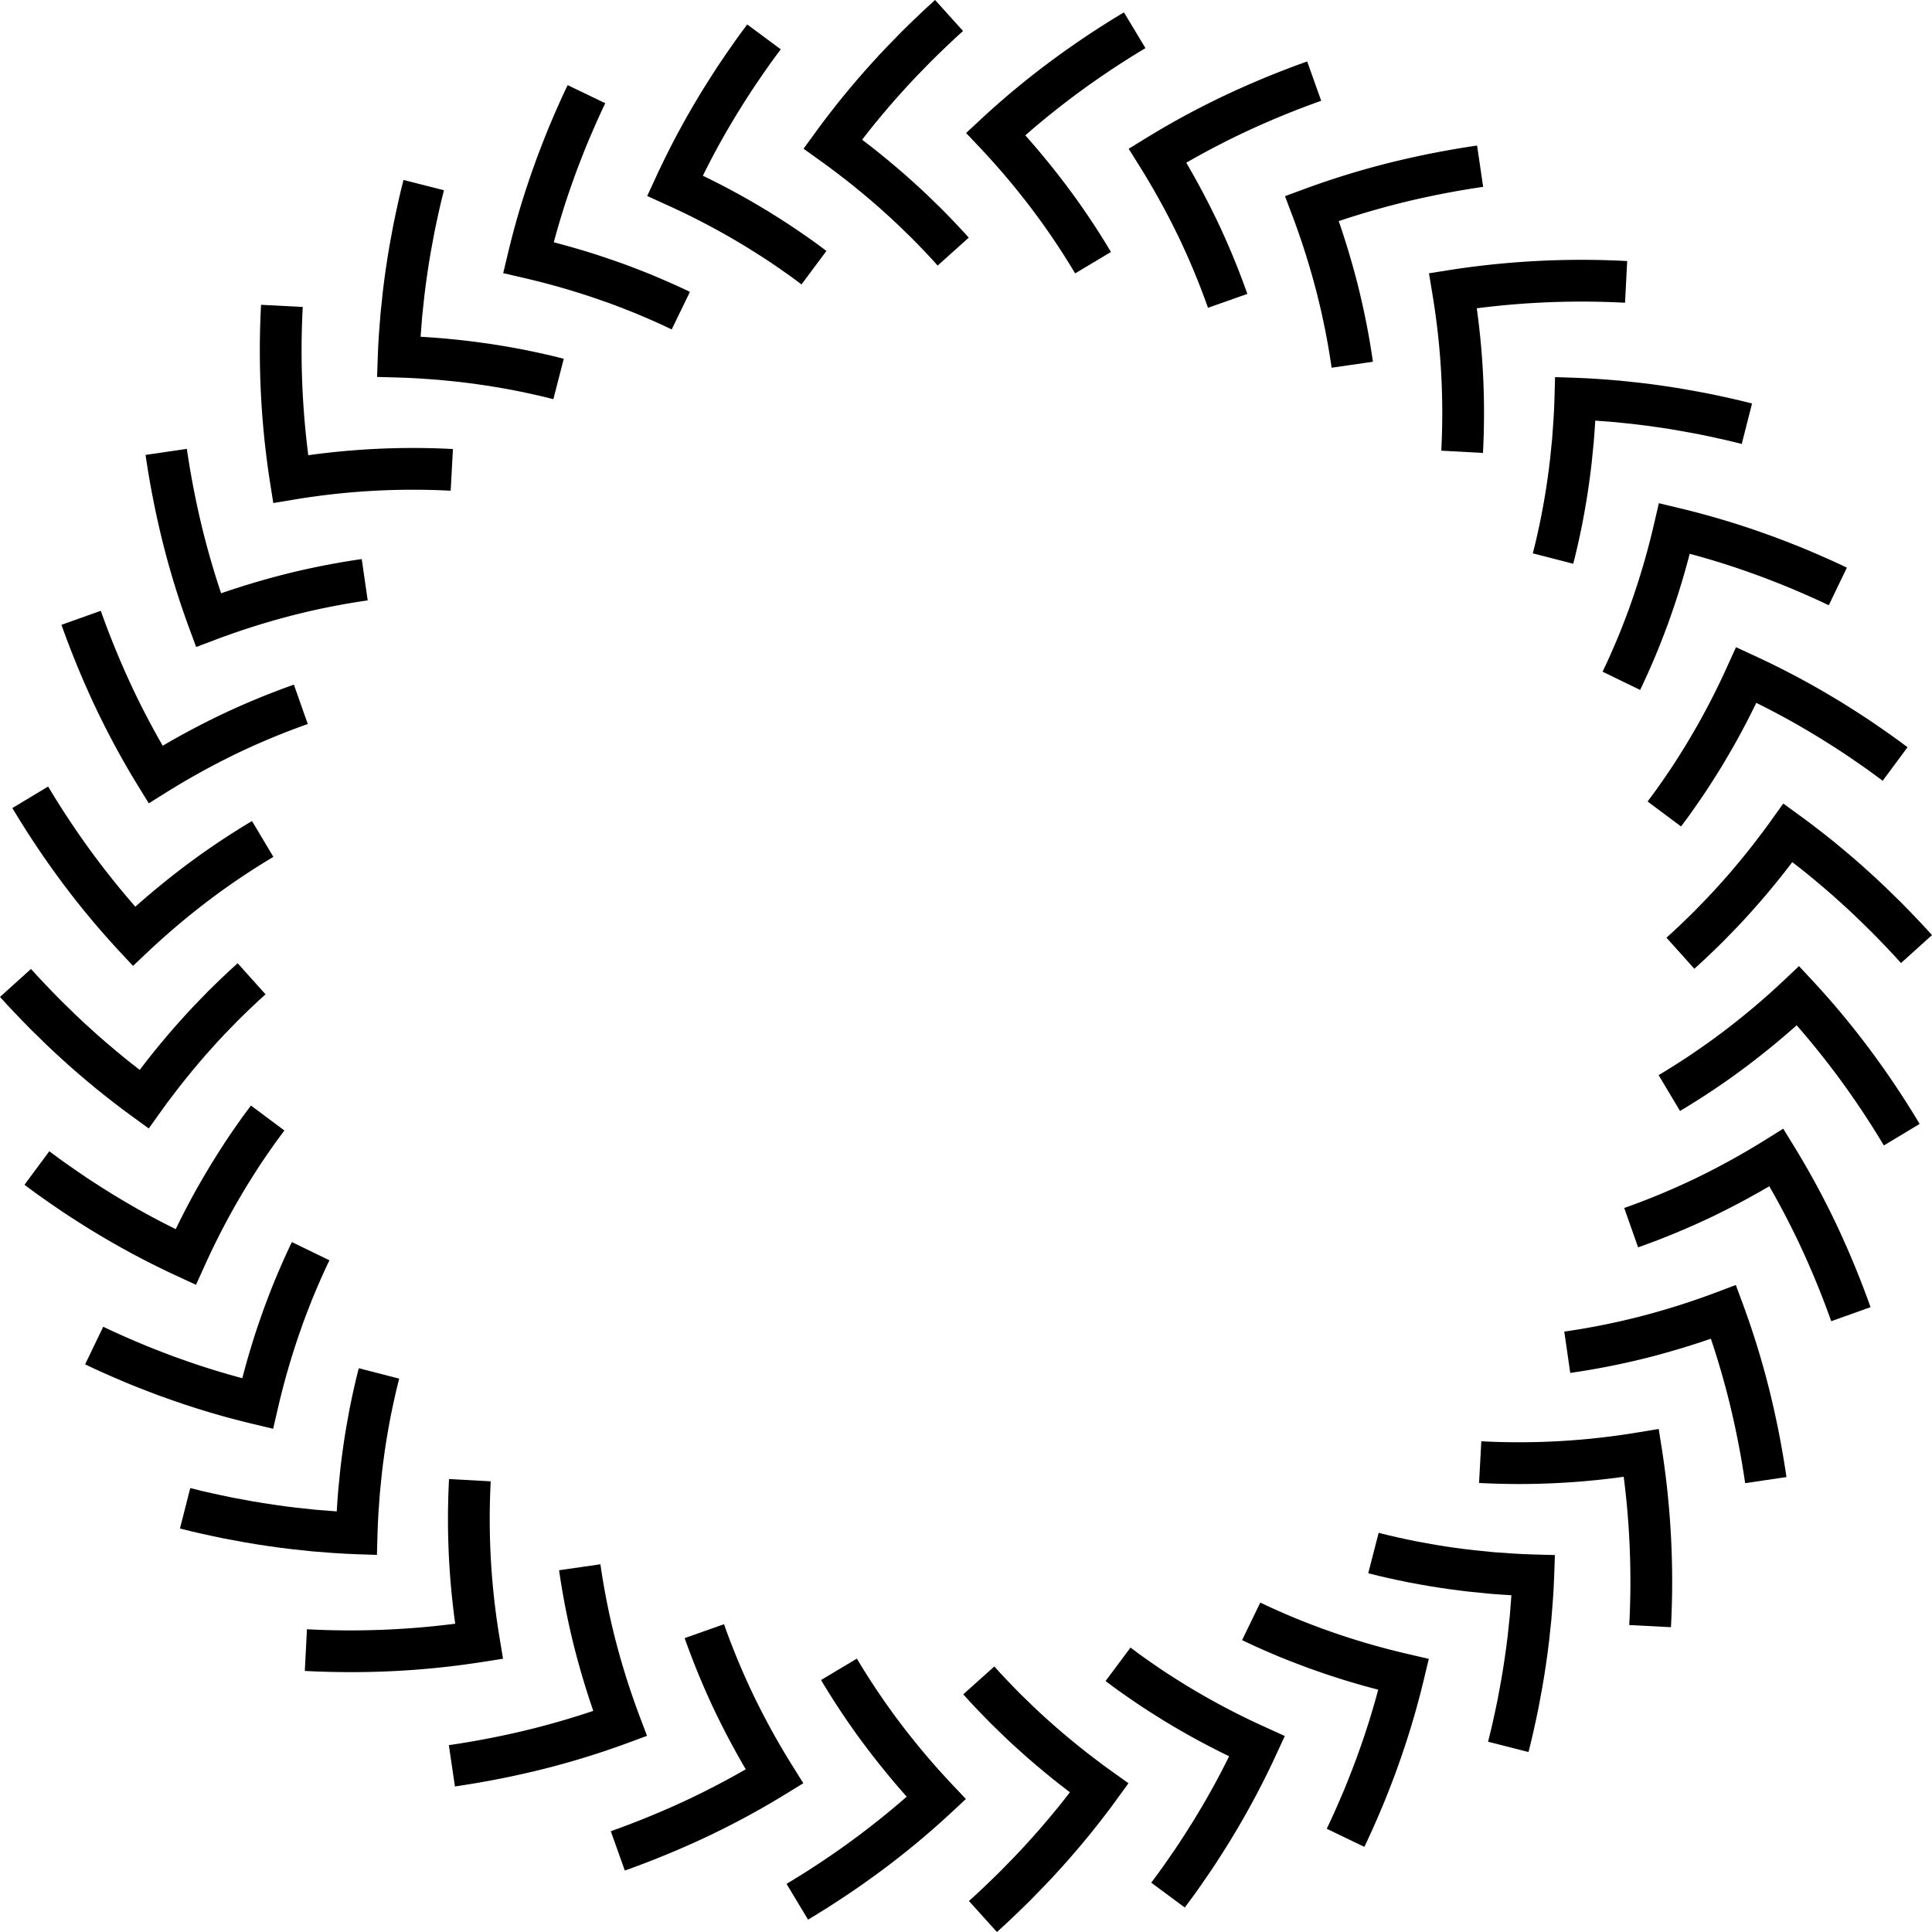 <svg xmlns="http://www.w3.org/2000/svg" width="1440" height="1440" viewBox="0 0 1440 1440">
  <g>
    <path d="M99.137,719.918,88.458,708.451a613.857,613.857,0,0,1-41.709-50.1A659.936,659.936,0,0,1,9.214,602.281l26.659-16.043a629.387,629.387,0,0,0,35.761,53.433c9.818,13.063,19.467,24.987,29.242,36.124,11.428-10.173,23.629-20.187,36.42-29.888a559.619,559.619,0,0,1,50.517-33.951l15.958,26.71a528.252,528.252,0,0,0-47.686,32.042,553.606,553.606,0,0,0-45.558,38.447Z"/>
    <path d="M110.9,598.749l-8.215-13.344A618.984,618.984,0,0,1,71.59,528.1a673.483,673.483,0,0,1-25.784-62.4l29.308-10.447A641.747,641.747,0,0,0,99.672,514.7c7,14.6,14.132,28.177,21.6,41.124,13.293-7.792,27.212-15.224,41.544-22.178A563.918,563.918,0,0,1,219.053,510.3l10.354,29.341a532.2,532.2,0,0,0-53.064,22.032,557.582,557.582,0,0,0-52.16,28.767Z"/>
    <path d="M146.216,482.245l-5.436-14.7a617.621,617.621,0,0,1-19.23-62.284,670.864,670.864,0,0,1-13.067-66.187l30.782-4.532a639.45,639.45,0,0,0,12.445,63.07c4.006,15.717,8.329,30.432,13.1,44.581,14.56-5.029,29.671-9.583,45.1-13.589a561.705,561.705,0,0,1,59.717-11.9l4.436,30.8a530.35,530.35,0,0,0-56.367,11.229A556.916,556.916,0,0,0,160.873,476.7Z"/>
    <path d="M203.694,374.926,201.25,359.45a639.172,639.172,0,0,1-6.676-132.264l31.074,1.6A613.106,613.106,0,0,0,229.781,339.3,565.884,565.884,0,0,1,337.6,334.681L335.91,365.75a538.346,538.346,0,0,0-116.758,6.623Z"/>
    <path d="M412.434,297.526c-5.348-1.379-9.683-2.424-13.641-3.288-4.212-.937-9.136-2.016-14.145-3.01-11.378-2.171-20.2-3.65-28.49-4.774l-.16-.023c-10-1.462-20-2.465-29.317-3.331-8.324-.656-19.228-1.442-29.951-1.729l-15.664-.42.533-15.661c.389-11.463,1.272-22.739,2.083-32.255l.02-.216c.967-9.737,2.185-21.211,3.89-32.516,1.7-12.083,3.9-23.921,5.62-32.89,1.165-5.825,2.385-11.4,3.534-16.585,1.064-4.887,2.3-10.053,3.989-16.695l30.153,7.673c-1.6,6.281-2.756,11.123-3.754,15.7-1.124,5.072-2.3,10.464-3.391,15.9-1.636,8.514-3.747,19.883-5.35,31.305l-.024.16c-1.6,10.6-2.766,21.573-3.694,30.92-.4,4.7-.819,9.842-1.179,15.191,5.747.344,11.13.747,15.74,1.11l.215.019c9.746.905,20.242,1.958,30.967,3.523,8.842,1.2,18.153,2.76,30.176,5.056,5.428,1.077,10.569,2.2,14.9,3.165,4.287.936,8.979,2.066,14.711,3.543Z"/>
    <path d="M500.647,245.541c-7.518-3.649-15.541-7.23-26.012-11.611-4.212-1.745-8.556-3.426-13.384-5.283l-6.772-2.549-6.907-2.438a545.92,545.92,0,0,0-57.254-16.535l-15.258-3.546,3.652-15.234a609.385,609.385,0,0,1,18.53-62.531l2.851-7.963,2.887-7.589c1.9-4.9,4.016-10.343,6.241-15.7,5.188-12.352,9.589-22.223,13.873-31.12l28.033,13.5c-4.048,8.406-8.242,17.817-13.2,29.615-2.062,4.961-4.1,10.221-5.907,14.863l-2.794,7.345-2.686,7.512c-5.1,14.3-9.719,29.156-13.774,44.325,15.65,4.062,30.778,8.654,45.142,13.707l7.38,2.607,7.027,2.646c5.134,1.975,9.672,3.732,14.275,5.638,10.926,4.572,19.691,8.487,27.638,12.344Z"/>
    <path d="M597.382,211.992l-1.757-1.313c-3.175-2.373-6.457-4.826-9.611-7.019-3.96-2.786-7.96-5.543-11.961-8.247-3.745-2.522-7.55-4.936-11.578-7.491l-6.644-4.154-6.29-3.745a538.89,538.89,0,0,0-52.9-27.453l-14.259-6.485,6.582-14.214A609.658,609.658,0,0,1,519.41,74.19l4.359-7.243,4.894-7.765c2.781-4.356,5.657-8.86,8.653-13.3,3.125-4.613,6.336-9.268,9.557-13.852,2.7-3.888,5.52-7.684,8.248-11.355l1.812-2.441,25,18.521-1.842,2.48c-2.7,3.633-5.25,7.064-7.711,10.61-3.168,4.51-6.279,9.019-9.293,13.469-2.76,4.086-5.527,8.419-8.2,12.609l-4.7,7.456-4.112,6.839c-7.727,12.854-15.166,26.514-22.2,40.759,14.735,7.135,28.441,14.491,41.577,22.3l6.719,4,6.969,4.359c4.028,2.554,8.192,5.2,12.31,7.969,4.184,2.827,8.347,5.7,12.395,8.546,3.521,2.447,7.021,5.063,10.406,7.593l1.731,1.294Z"/>
    <path d="M698.881,197.924l-.612-.683c-1.35-1.508-2.714-3.03-4.088-4.515l-4.955-5.26c-3.483-3.647-6.69-6.992-9.948-10.236-6.066-5.981-13.358-13.066-21.035-19.86l-.126-.113c-6.295-5.693-13.252-11.6-22.556-19.14-3.535-2.86-7.131-5.611-10.938-8.523l-6.983-5.274c-1.54-1.143-3.177-2.314-4.826-3.494l-13.9-9.969,10.063-13.821c1.3-1.8,2.621-3.605,3.954-5.374l5.53-7.217c3.038-3.917,6.181-7.967,9.437-11.94,8.366-10.182,14.955-17.854,21.366-24.878,7.76-8.682,15.63-16.753,22.977-24.184,4.056-4.062,8.164-7.987,12.136-11.785l6.253-5.9c1.743-1.618,3.5-3.2,5.262-4.789L696.96,0l20.84,23.1-1.084.977c-1.634,1.472-3.257,2.933-4.87,4.429l-6.02,5.684c-3.972,3.8-7.769,7.426-11.515,11.178-7.026,7.1-14.585,14.857-21.9,23.047l-.113.124c-6.049,6.625-12.324,13.933-20.345,23.7-2.98,3.637-5.993,7.52-8.907,11.275l-.484.624.968.74c3.8,2.91,7.739,5.919,11.616,9.056,9.739,7.9,17.074,14.123,23.782,20.188,8.256,7.31,16.228,15.062,22.254,21,3.569,3.554,6.919,7.048,10.622,10.925l5.168,5.486c1.5,1.623,2.994,3.287,4.471,4.935l.6.675Z"/>
    <path d="M801.333,203.77a528.312,528.312,0,0,0-32.041-47.685,553.653,553.653,0,0,0-38.447-45.558L720.082,99.138l11.466-10.68a613.991,613.991,0,0,1,50.1-41.709A659.882,659.882,0,0,1,837.719,9.213l16.043,26.66a628.91,628.91,0,0,0-53.433,35.761c-13.065,9.819-24.99,19.469-36.125,29.242,10.172,11.425,20.187,23.627,29.889,36.42a559.629,559.629,0,0,1,33.95,50.517Z"/>
    <path d="M900.359,229.407a531.579,531.579,0,0,0-22.031-53.064,558.073,558.073,0,0,0-28.766-52.161l-8.31-13.284,13.344-8.215A618.835,618.835,0,0,1,911.9,71.59a673.56,673.56,0,0,1,62.4-25.784L984.74,75.114A641.9,641.9,0,0,0,925.3,99.672c-14.6,7-28.176,14.132-41.123,21.6,7.793,13.3,15.225,27.215,22.177,41.544A563.464,563.464,0,0,1,929.7,219.054Z"/>
    <path d="M992.5,274.073a530.619,530.619,0,0,0-11.23-56.368,557.224,557.224,0,0,0-17.97-56.832l-5.541-14.657,14.7-5.436a617.621,617.621,0,0,1,62.284-19.23,670.806,670.806,0,0,1,66.187-13.067l4.531,30.782a639.487,639.487,0,0,0-63.069,12.445c-15.719,4.006-30.432,8.329-44.582,13.1,5.029,14.56,9.582,29.671,13.588,45.1a561.957,561.957,0,0,1,11.9,59.717Z"/>
    <path d="M1105.318,337.6l-31.068-1.693a538.4,538.4,0,0,0-6.623-116.758l-2.552-15.458,15.475-2.444a639.242,639.242,0,0,1,132.264-6.676l-1.6,31.074a613.377,613.377,0,0,0-110.512,4.133A565.808,565.808,0,0,1,1105.318,337.6Z"/>
    <path d="M1172.605,420.2l-30.132-7.758c1.384-5.377,2.429-9.713,3.289-13.646.936-4.212,2.015-9.136,3.009-14.145,2.176-11.4,3.655-20.223,4.774-28.488l.023-.162c1.465-10.019,2.466-20.007,3.33-29.315.657-8.324,1.443-19.229,1.731-29.953l.419-15.664,15.661.533c11.465.389,22.739,1.272,32.256,2.083l.215.02c9.736.967,21.21,2.185,32.517,3.89,12.087,1.7,23.922,3.9,32.888,5.62,5.829,1.165,11.408,2.386,16.586,3.534,4.878,1.062,10.044,2.3,16.695,3.988l-7.672,30.154c-6.29-1.6-11.132-2.758-15.7-3.754-5.07-1.123-10.461-2.3-15.9-3.391-8.512-1.636-19.879-3.746-31.305-5.35l-.16-.024c-10.6-1.6-21.572-2.766-30.918-3.694-4.7-.4-9.843-.819-15.192-1.179-.345,5.747-.747,11.13-1.112,15.74l-.018.214c-.9,9.736-1.956,20.226-3.523,30.967-1.2,8.816-2.756,18.128-5.055,30.176-1.077,5.429-2.2,10.57-3.165,14.9C1175.216,409.75,1174.087,414.441,1172.605,420.2Z"/>
    <path d="M1222.451,514.231l-27.993-13.584c3.6-7.418,7.289-15.683,11.611-26.012,1.741-4.2,3.356-8.373,5.283-13.384l2.55-6.772,2.436-6.9a545.382,545.382,0,0,0,16.535-57.256l3.547-15.258,15.234,3.652a609.831,609.831,0,0,1,62.532,18.53l7.964,2.852,7.587,2.887c4.9,1.9,10.334,4.011,15.7,6.24,12.344,5.184,22.215,9.586,31.119,13.873l-13.5,28.033c-8.415-4.052-17.826-8.245-29.617-13.2-4.969-2.066-10.225-4.106-14.862-5.906l-7.345-2.8-7.512-2.686c-14.3-5.1-29.155-9.719-44.326-13.774-4.062,15.648-8.653,30.775-13.707,45.142l-2.607,7.38-2.646,7.027c-1.98,5.147-3.74,9.695-5.64,14.279C1230.223,497.517,1226.308,506.282,1222.451,514.231Z"/>
    <path d="M1252.948,615.985l-24.94-18.6,1.287-1.722c2.381-3.186,4.844-6.48,7.046-9.647,2.789-3.964,5.547-7.964,8.245-11.959,2.514-3.732,4.919-7.524,7.466-11.538l4.178-6.684,3.748-6.292a538.812,538.812,0,0,0,27.451-52.9l6.486-14.259,14.214,6.582a609.8,609.8,0,0,1,57.68,30.446l7.243,4.358,7.765,4.895c4.356,2.781,8.86,5.657,13.3,8.653,4.618,3.129,9.272,6.34,13.852,9.557,3.885,2.7,7.681,5.518,11.35,8.245l2.444,1.815-18.517,25-2.485-1.844c-3.633-2.7-7.062-5.249-10.608-7.71-4.505-3.165-9.014-6.276-13.469-9.294-4.086-2.759-8.419-5.526-12.608-8.2l-7.457-4.7-6.839-4.112c-12.852-7.725-26.512-15.164-40.759-22.2-7.135,14.736-14.491,28.443-22.3,41.577l-4,6.717-4.385,7.014c-2.548,4.014-5.18,8.164-7.944,12.267-2.821,4.176-5.691,8.339-8.543,12.393-2.459,3.536-5.083,7.047-7.622,10.444Z"/>
    <path d="M1262.851,722.044l-20.778-23.161.753-.674c1.485-1.332,2.984-2.675,4.447-4.028l5.259-4.955c3.63-3.464,6.961-6.658,10.237-9.948,5.983-6.068,13.07-13.363,19.862-21.036l.112-.125c5.686-6.288,11.59-13.245,19.141-22.556,2.859-3.535,5.61-7.131,8.522-10.938l5.273-6.982c1.128-1.519,2.284-3.135,3.448-4.762l10.017-13.965,13.805,10.051c1.8,1.309,3.612,2.628,5.386,3.964l7.277,5.575c3.9,3.025,7.928,6.152,11.882,9.392,10.185,8.368,17.857,14.958,24.879,21.368,8.677,7.756,16.75,15.626,24.182,22.976,4.063,4.056,7.989,8.164,11.786,12.137l5.9,6.251c1.654,1.781,3.27,3.575,4.895,5.381l.862.955L1416.888,717.8l-.87-.967c-1.505-1.67-3-3.329-4.528-4.978l-5.688-6.025c-3.8-3.972-7.426-7.769-11.177-11.515-7.107-7.028-14.862-14.589-23.047-21.9l-.126-.113c-6.624-6.048-13.931-12.323-23.695-20.345-3.618-2.966-7.483-5.964-11.219-8.864l-.68-.527-.739.968c-2.91,3.8-5.919,7.739-9.056,11.616-7.906,9.749-14.133,17.084-20.191,23.785-7.306,8.251-15.059,16.223-21,22.251-3.583,3.6-7.211,7.075-10.927,10.623l-5.485,5.167c-1.6,1.48-3.239,2.951-4.865,4.409Z"/>
    <path d="M1404.126,853.762a629.177,629.177,0,0,0-35.761-53.434c-9.819-13.064-19.468-24.989-29.241-36.124-11.426,10.172-23.626,20.185-36.42,29.888a559.207,559.207,0,0,1-50.517,33.951l-15.958-26.71a528.464,528.464,0,0,0,47.686-32.041,554.172,554.172,0,0,0,45.559-38.447l11.389-10.763,10.68,11.466a614.6,614.6,0,0,1,41.708,50.1,659.8,659.8,0,0,1,37.534,56.067Z"/>
    <path d="M1364.886,984.741a641.8,641.8,0,0,0-24.559-59.447c-7.005-14.6-14.134-28.178-21.6-41.122-13.3,7.793-27.216,15.225-41.545,22.177a563.545,563.545,0,0,1-56.236,23.353l-10.352-29.343a531.424,531.424,0,0,0,53.063-22.031,558.152,558.152,0,0,0,52.16-28.765l13.284-8.311,8.215,13.343a618.6,618.6,0,0,1,31.094,57.3,673.489,673.489,0,0,1,25.785,62.4Z"/>
    <path d="M1300.734,1105.453a639.312,639.312,0,0,0-12.444-63.069c-4-15.716-8.328-30.431-13.106-44.582-14.558,5.028-29.669,9.582-45.1,13.588a561.807,561.807,0,0,1-59.717,11.9l-4.437-30.8a530.619,530.619,0,0,0,56.368-11.23,557.328,557.328,0,0,0,56.832-17.97l14.656-5.541,5.437,14.7a617.506,617.506,0,0,1,19.231,62.285,671.267,671.267,0,0,1,13.067,66.187Z"/>
    <path d="M1245.425,1212.814l-31.073-1.6a613.031,613.031,0,0,0-4.134-110.512,566.047,566.047,0,0,1-107.821,4.615l1.692-31.068a538.244,538.244,0,0,0,116.758-6.623l15.459-2.552,2.443,15.475A639.052,639.052,0,0,1,1245.425,1212.814Z"/>
    <path d="M1139.264,1305.868l-30.152-7.676c1.6-6.27,2.753-11.112,3.752-15.7,1.129-5.089,2.311-10.492,3.39-15.894,1.636-8.5,3.745-19.862,5.354-31.31l.022-.158c1.6-10.571,2.764-21.554,3.695-30.916.4-4.7.819-9.841,1.18-15.194-5.749-.345-11.131-.747-15.742-1.112l-.214-.018c-9.737-.9-20.227-1.956-30.962-3.522-8.821-1.2-18.133-2.757-30.181-5.056-5.431-1.077-10.569-2.2-14.9-3.165-4.264-.931-8.954-2.062-14.708-3.542l7.759-30.132c5.374,1.384,9.709,2.428,13.646,3.289,4.211.936,9.135,2.015,14.144,3.009,11.4,2.174,20.221,3.654,28.488,4.774l.163.023c10.015,1.464,20.006,2.466,29.314,3.332,8.326.655,19.231,1.441,29.953,1.729l15.665.419-.532,15.662c-.391,11.486-1.274,22.75-2.085,32.255l-.02.216c-.969,9.754-2.189,21.242-3.889,32.519-1.7,12.109-3.9,23.933-5.621,32.887-1.158,5.792-2.381,11.386-3.533,16.584C1142.187,1294.069,1140.952,1299.236,1139.264,1305.868Z"/>
    <path d="M1016.905,1376.553l-28.033-13.5c4.05-8.411,8.245-17.822,13.2-29.615,2.059-4.948,4.1-10.216,5.908-14.863l2.794-7.343,2.685-7.512c5.1-14.3,9.719-29.152,13.776-44.328-15.647-4.062-30.777-8.655-45.143-13.707l-7.379-2.607-7.027-2.646c-5.142-1.978-9.687-3.737-14.279-5.64-10.92-4.569-19.686-8.484-27.634-12.341l13.583-27.993c7.419,3.6,15.684,7.289,26.012,11.611,4.2,1.74,8.549,3.424,13.385,5.283l6.771,2.55,6.9,2.436a545.4,545.4,0,0,0,57.257,16.535l15.259,3.547-3.654,15.235a609.4,609.4,0,0,1-18.531,62.531l-2.85,7.965-2.888,7.588c-1.9,4.9-4.02,10.357-6.241,15.7C1025.592,1357.78,1021.191,1367.653,1016.905,1376.553Z"/>
    <path d="M883.066,1421.762l-25-18.521,1.808-2.437c2.712-3.648,5.271-7.094,7.746-10.655,3.141-4.473,6.252-8.982,9.294-13.47,2.749-4.071,5.507-8.39,8.175-12.568l4.723-7.5,4.113-6.838c7.723-12.848,15.161-26.508,22.2-40.759-14.734-7.134-28.441-14.49-41.576-22.3l-6.719-4-6.961-4.351c-4.03-2.559-8.2-5.2-12.32-7.978-4.165-2.814-8.328-5.684-12.392-8.543-3.546-2.465-7.064-5.1-10.469-7.64l-1.672-1.251,18.605-24.938,1.7,1.268c3.194,2.388,6.5,4.857,9.671,7.065,3.972,2.794,7.973,5.552,11.957,8.243,3.751,2.526,7.559,4.943,11.592,7.5l6.632,4.146,6.291,3.747a538.982,538.982,0,0,0,52.9,27.451l14.259,6.486-6.582,14.214a609.59,609.59,0,0,1-30.447,57.68l-4.359,7.242-4.919,7.805c-2.772,4.343-5.639,8.834-8.626,13.258-3.154,4.653-6.366,9.306-9.558,13.852-2.711,3.9-5.543,7.713-8.281,11.4Z"/>
    <path d="M743.035,1440,722.2,1416.888l.974-.876c1.668-1.5,3.327-3,4.976-4.525l6.018-5.684c3.775-3.607,7.747-7.4,11.517-11.179,7.019-7.1,14.574-14.845,21.9-23.048l.113-.124c6.052-6.627,12.326-13.934,20.345-23.694,2.976-3.631,5.983-7.509,8.892-11.257l.5-.643-.971-.742c-3.8-2.909-7.735-5.917-11.611-9.053-9.742-7.9-17.077-14.125-23.784-20.189-8.257-7.311-16.227-15.064-22.252-21-3.619-3.6-7.088-7.224-10.623-10.927l-5.166-5.481c-1.473-1.593-2.936-3.224-4.386-4.841l-.691-.77,23.161-20.778.7.78c1.323,1.477,2.657,2.966,4,4.419l4.958,5.26c3.323,3.481,6.641,6.944,9.948,10.237,6.066,5.981,13.357,13.066,21.035,19.862l.124.11c6.294,5.692,13.251,11.6,22.558,19.143,3.534,2.859,7.129,5.609,10.935,8.52l6.985,5.274c1.542,1.144,3.179,2.316,4.828,3.5l13.9,9.966-10,13.743c-1.322,1.821-2.657,3.655-4.007,5.449l-5.549,7.241c-3.034,3.91-6.171,7.954-9.422,11.921-8.363,10.179-14.952,17.852-21.366,24.877-7.772,8.695-15.636,16.762-22.977,24.184-4.081,4.087-8.188,8.012-12.159,11.807l-6.23,5.881c-1.779,1.653-3.57,3.266-5.372,4.889Z"/>
    <path d="M602.281,1430.785l-16.043-26.659a628.835,628.835,0,0,0,53.433-35.761c13.064-9.818,24.987-19.467,36.124-29.241-10.173-11.429-20.187-23.629-29.888-36.42a559.542,559.542,0,0,1-33.951-50.517l26.71-15.958a528.3,528.3,0,0,0,32.042,47.685,553.81,553.81,0,0,0,38.447,45.56l10.763,11.389-11.467,10.68a614.614,614.614,0,0,1-50.1,41.708A660.121,660.121,0,0,1,602.281,1430.785Z"/>
    <path d="M465.706,1394.194l-10.447-29.308a642.018,642.018,0,0,0,59.446-24.559c14.6-7.005,28.179-14.134,41.123-21.6-7.792-13.293-15.224-27.212-22.178-41.545a563.745,563.745,0,0,1-23.352-56.234l29.341-10.356a531.983,531.983,0,0,0,22.032,53.065,557.577,557.577,0,0,0,28.766,52.16l8.312,13.284-13.344,8.215a618.968,618.968,0,0,1-57.3,31.094A673.459,673.459,0,0,1,465.706,1394.194Z"/>
    <path d="M339.078,1331.517l-4.532-30.783a639.333,639.333,0,0,0,63.07-12.444c15.716-4,30.43-8.328,44.581-13.106-5.028-14.558-9.582-29.669-13.589-45.1a561.8,561.8,0,0,1-11.9-59.717l30.8-4.437a530.368,530.368,0,0,0,11.229,56.368,557.328,557.328,0,0,0,17.97,56.832l5.542,14.656-14.7,5.437a617.485,617.485,0,0,1-62.284,19.231A671.325,671.325,0,0,1,339.078,1331.517Z"/>
    <path d="M261.43,1246.31q-17.053,0-34.245-.885l1.6-31.073a613.122,613.122,0,0,0,110.511-4.134,565.8,565.8,0,0,1-4.616-107.821l31.069,1.692a538.262,538.262,0,0,0,6.623,116.758l2.553,15.459-15.476,2.443A629.252,629.252,0,0,1,261.43,1246.31Z"/>
    <path d="M280.951,1158.934l-15.661-.532c-11.485-.391-22.751-1.274-32.256-2.085l-.216-.02c-9.753-.969-21.238-2.189-32.513-3.888-12.108-1.7-23.936-3.9-32.893-5.622-5.788-1.157-11.383-2.381-16.584-3.533-4.908-1.069-10.074-2.3-16.7-3.99l7.677-30.152c6.26,1.594,11.1,2.751,15.7,3.752,5.091,1.129,10.5,2.311,15.894,3.39,8.506,1.636,19.865,3.745,31.31,5.353l.158.023c10.572,1.6,21.555,2.764,30.917,3.695,4.7.4,9.84.819,15.194,1.18.344-5.749.747-11.131,1.11-15.742l.019-.214c.905-9.75,1.958-20.247,3.523-30.97,1.557-11.463,3.631-22.707,5.056-30.175,1.077-5.429,2.2-10.567,3.165-14.894.937-4.291,2.067-8.983,3.543-14.712l30.13,7.767c-1.378,5.345-2.423,9.681-3.288,13.642-.936,4.211-2.015,9.135-3.01,14.144-2.171,11.377-3.65,20.2-4.774,28.491l-.023.159c-1.461,10-2.465,20-3.331,29.314-.656,8.326-1.442,19.23-1.729,29.954Z"/>
    <path d="M203.579,1064.941l-15.235-3.654a609.7,609.7,0,0,1-62.531-18.531l-7.963-2.85-7.589-2.888c-4.911-1.9-10.366-4.024-15.7-6.242-12.353-5.186-22.225-9.588-31.118-13.871l13.5-28.033c8.4,4.048,17.812,8.241,29.614,13.2,4.94,2.055,10.211,4.1,14.863,5.908l7.344,2.794,7.51,2.685c14.3,5.1,29.154,9.719,44.328,13.776,4.062-15.65,8.654-30.778,13.707-45.143l2.607-7.379,2.646-7.027c1.973-5.129,3.729-9.664,5.638-14.275,4.572-10.926,8.487-19.692,12.344-27.638l27.992,13.583c-3.649,7.519-7.23,15.541-11.611,26.012-1.748,4.221-3.428,8.561-5.283,13.385L226.1,985.52l-2.438,6.906a545.857,545.857,0,0,0-16.535,57.256Z"/>
    <path d="M146.085,957.618l-14.214-6.582A610.381,610.381,0,0,1,74.19,920.59l-7.243-4.36-7.8-4.919c-4.342-2.772-8.833-5.639-13.257-8.626-4.647-3.151-9.3-6.362-13.852-9.558-3.9-2.712-7.716-5.544-11.4-8.283l-2.4-1.778,18.523-25,2.433,1.806c3.649,2.713,7.095,5.273,10.657,7.748,4.478,3.144,8.987,6.256,13.47,9.294,4.072,2.749,8.391,5.507,12.568,8.175l7.494,4.722,6.84,4.114c12.851,7.724,26.511,15.163,40.76,22.2,7.133-14.733,14.488-28.439,22.3-41.577l4-6.719,4.324-6.916c2.566-4.046,5.22-8.228,8-12.364,2.818-4.173,5.689-8.337,8.544-12.394,2.454-3.53,5.077-7.038,7.612-10.43l1.276-1.708,24.94,18.6-1.3,1.734c-2.378,3.182-4.838,6.472-7.037,9.635-2.791,3.967-5.549,7.967-8.245,11.958-2.534,3.763-4.959,7.586-7.525,11.632l-4.121,6.592-3.745,6.29a538.709,538.709,0,0,0-27.453,52.9Z"/>
    <path d="M110.861,841.085,97.1,831.068c-1.816-1.319-3.644-2.649-5.434-4l-7.181-5.5c-3.93-3.049-7.993-6.2-11.979-9.468-10.178-8.361-17.85-14.95-24.877-21.364-8.7-7.777-16.764-15.639-24.184-22.978-4.087-4.083-8.011-8.188-11.806-12.159l-5.884-6.231c-1.615-1.741-3.193-3.491-4.781-5.253L0,743.039l23.1-20.839.983,1.091c1.47,1.631,2.93,3.252,4.423,4.863l5.683,6.017c3.607,3.774,7.4,7.746,11.18,11.519,7.094,7.016,14.839,14.569,23.046,21.9l.124.113c6.628,6.053,13.937,12.327,23.7,20.345,3.649,2.991,7.544,6.012,11.312,8.934l.587.456.743-.971c2.909-3.8,5.917-7.735,9.052-11.611,7.895-9.736,14.121-17.071,20.192-23.788,7.314-8.26,15.063-16.227,21-22.248,3.576-3.592,7.062-6.933,10.927-10.622l5.482-5.167c1.614-1.494,3.269-2.977,4.909-4.447l.7-.631,20.774,23.163-.713.64c-1.5,1.341-3.009,2.7-4.484,4.06l-5.26,4.957c-3.635,3.471-6.971,6.667-10.237,9.948-5.978,6.063-13.062,13.352-19.86,21.035l-.111.124c-5.7,6.3-11.6,13.259-19.142,22.558-2.859,3.534-5.61,7.129-8.521,10.935l-5.275,6.985c-1.161,1.564-2.349,3.224-3.546,4.9Z"/>
  </g>
</svg>
